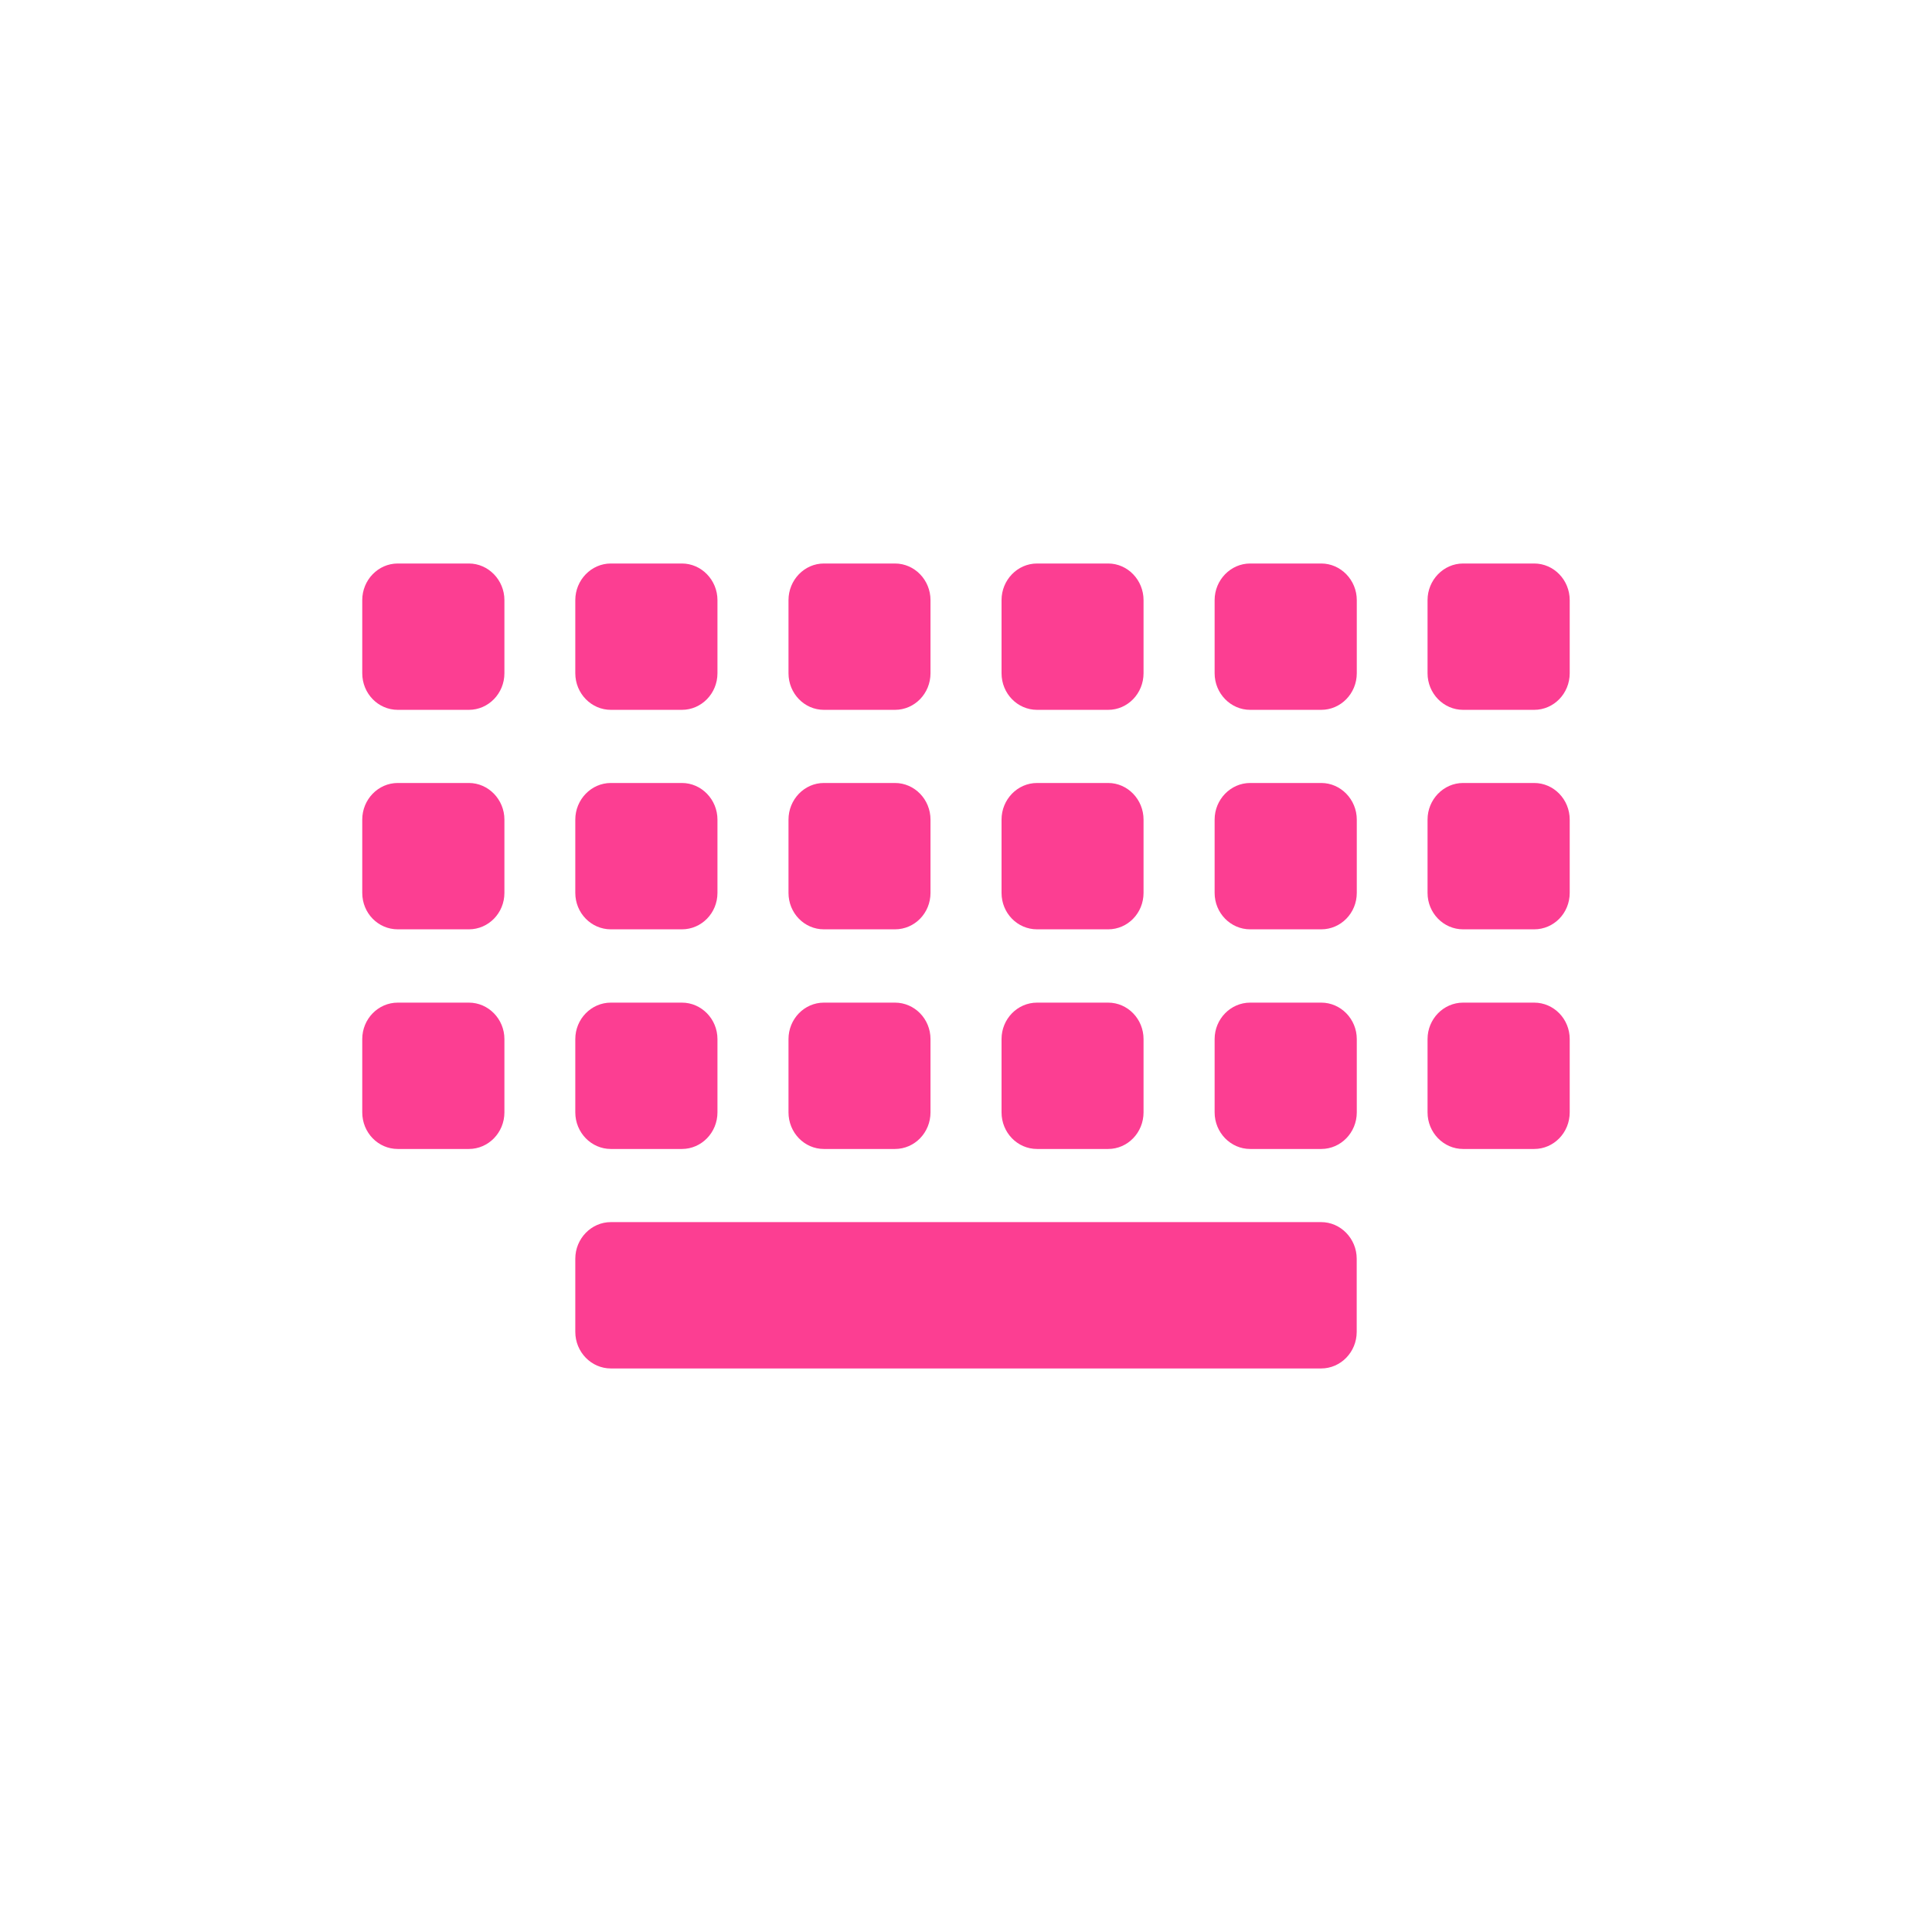 <!-- color: #67707b --><svg xmlns="http://www.w3.org/2000/svg" viewBox="0 0 48 48"><g><path d="m 9.883 14 l 1.766 0 c 0.484 0 0.883 0.41 0.883 0.91 l 0 1.816 c 0 0.504 -0.398 0.91 -0.883 0.91 l -1.766 0 c -0.488 0 -0.883 -0.406 -0.883 -0.91 l 0 -1.816 c 0 -0.5 0.395 -0.91 0.883 -0.91 m 0 0" fill="#fc3e92" stroke="none" fill-rule="nonzero" fill-opacity="1"/><path d="m 15.176 14 l 1.766 0 c 0.484 0 0.883 0.41 0.883 0.91 l 0 1.816 c 0 0.504 -0.398 0.91 -0.883 0.91 l -1.766 0 c -0.484 0 -0.883 -0.406 -0.883 -0.91 l 0 -1.816 c 0 -0.5 0.398 -0.91 0.883 -0.91 m 0 0" fill="#fc3e92" stroke="none" fill-rule="nonzero" fill-opacity="1"/><path d="m 20.469 14 l 1.766 0 c 0.488 0 0.883 0.41 0.883 0.91 l 0 1.816 c 0 0.504 -0.395 0.91 -0.883 0.91 l -1.766 0 c -0.484 0 -0.879 -0.406 -0.879 -0.91 l 0 -1.816 c 0 -0.5 0.395 -0.91 0.879 -0.91 m 0 0" fill="#fc3e92" stroke="none" fill-rule="nonzero" fill-opacity="1"/><path d="m 25.766 14 l 1.766 0 c 0.484 0 0.879 0.41 0.879 0.91 l 0 1.816 c 0 0.504 -0.395 0.91 -0.879 0.91 l -1.766 0 c -0.488 0 -0.883 -0.406 -0.883 -0.91 l 0 -1.816 c 0 -0.5 0.395 -0.91 0.883 -0.91 m 0 0" fill="#fc3e92" stroke="none" fill-rule="nonzero" fill-opacity="1"/><path d="m 31.06 14 l 1.766 0 c 0.484 0 0.883 0.41 0.883 0.91 l 0 1.816 c 0 0.504 -0.398 0.91 -0.883 0.91 l -1.766 0 c -0.484 0 -0.883 -0.406 -0.883 -0.91 l 0 -1.816 c 0 -0.5 0.398 -0.91 0.883 -0.91 m 0 0" fill="#fc3e92" stroke="none" fill-rule="nonzero" fill-opacity="1"/><path d="m 36.35 14 l 1.766 0 c 0.488 0 0.883 0.41 0.883 0.91 l 0 1.816 c 0 0.504 -0.395 0.91 -0.883 0.91 l -1.766 0 c -0.484 0 -0.883 -0.406 -0.883 -0.91 l 0 -1.816 c 0 -0.5 0.398 -0.91 0.883 -0.91 m 0 0" fill="#fc3e92" stroke="none" fill-rule="nonzero" fill-opacity="1"/><path d="m 9.883 19.453 l 1.766 0 c 0.484 0 0.883 0.41 0.883 0.91 l 0 1.82 c 0 0.504 -0.398 0.906 -0.883 0.906 l -1.766 0 c -0.488 0 -0.883 -0.402 -0.883 -0.906 l 0 -1.82 c 0 -0.5 0.395 -0.91 0.883 -0.91 m 0 0" fill="#fc3e92" stroke="none" fill-rule="nonzero" fill-opacity="1"/><path d="m 15.176 19.453 l 1.766 0 c 0.484 0 0.883 0.41 0.883 0.91 l 0 1.82 c 0 0.504 -0.398 0.906 -0.883 0.906 l -1.766 0 c -0.484 0 -0.883 -0.402 -0.883 -0.906 l 0 -1.82 c 0 -0.5 0.398 -0.91 0.883 -0.91 m 0 0" fill="#fc3e92" stroke="none" fill-rule="nonzero" fill-opacity="1"/><path d="m 20.469 19.453 l 1.766 0 c 0.488 0 0.883 0.41 0.883 0.91 l 0 1.82 c 0 0.504 -0.395 0.906 -0.883 0.906 l -1.766 0 c -0.484 0 -0.879 -0.402 -0.879 -0.906 l 0 -1.82 c 0 -0.5 0.395 -0.91 0.879 -0.91 m 0 0" fill="#fc3e92" stroke="none" fill-rule="nonzero" fill-opacity="1"/><path d="m 25.766 19.453 l 1.766 0 c 0.484 0 0.879 0.41 0.879 0.91 l 0 1.82 c 0 0.504 -0.395 0.906 -0.879 0.906 l -1.766 0 c -0.488 0 -0.883 -0.402 -0.883 -0.906 l 0 -1.82 c 0 -0.5 0.395 -0.91 0.883 -0.91 m 0 0" fill="#fc3e92" stroke="none" fill-rule="nonzero" fill-opacity="1"/><path d="m 31.06 19.453 l 1.766 0 c 0.484 0 0.883 0.41 0.883 0.91 l 0 1.82 c 0 0.504 -0.398 0.906 -0.883 0.906 l -1.766 0 c -0.484 0 -0.883 -0.402 -0.883 -0.906 l 0 -1.82 c 0 -0.5 0.398 -0.91 0.883 -0.91 m 0 0" fill="#fc3e92" stroke="none" fill-rule="nonzero" fill-opacity="1"/><path d="m 36.35 19.453 l 1.766 0 c 0.488 0 0.883 0.41 0.883 0.91 l 0 1.82 c 0 0.504 -0.395 0.906 -0.883 0.906 l -1.766 0 c -0.484 0 -0.883 -0.402 -0.883 -0.906 l 0 -1.82 c 0 -0.5 0.398 -0.91 0.883 -0.91 m 0 0" fill="#fc3e92" stroke="none" fill-rule="nonzero" fill-opacity="1"/><path d="m 9.883 24.91 l 1.766 0 c 0.484 0 0.883 0.406 0.883 0.906 l 0 1.82 c 0 0.504 -0.398 0.91 -0.883 0.91 l -1.766 0 c -0.488 0 -0.883 -0.406 -0.883 -0.91 l 0 -1.82 c 0 -0.5 0.395 -0.906 0.883 -0.906 m 0 0" fill="#fc3e92" stroke="none" fill-rule="nonzero" fill-opacity="1"/><path d="m 15.176 24.91 l 1.766 0 c 0.484 0 0.883 0.406 0.883 0.906 l 0 1.82 c 0 0.504 -0.398 0.91 -0.883 0.91 l -1.766 0 c -0.484 0 -0.883 -0.406 -0.883 -0.91 l 0 -1.82 c 0 -0.5 0.398 -0.906 0.883 -0.906 m 0 0" fill="#fc3e92" stroke="none" fill-rule="nonzero" fill-opacity="1"/><path d="m 20.469 24.91 l 1.766 0 c 0.488 0 0.883 0.406 0.883 0.906 l 0 1.82 c 0 0.504 -0.395 0.91 -0.883 0.91 l -1.766 0 c -0.484 0 -0.879 -0.406 -0.879 -0.91 l 0 -1.82 c 0 -0.5 0.395 -0.906 0.879 -0.906 m 0 0" fill="#fc3e92" stroke="none" fill-rule="nonzero" fill-opacity="1"/><path d="m 25.766 24.91 l 1.766 0 c 0.484 0 0.879 0.406 0.879 0.906 l 0 1.82 c 0 0.504 -0.395 0.91 -0.879 0.91 l -1.766 0 c -0.488 0 -0.883 -0.406 -0.883 -0.91 l 0 -1.82 c 0 -0.5 0.395 -0.906 0.883 -0.906 m 0 0" fill="#fc3e92" stroke="none" fill-rule="nonzero" fill-opacity="1"/><path d="m 31.06 24.91 l 1.766 0 c 0.484 0 0.883 0.406 0.883 0.906 l 0 1.82 c 0 0.504 -0.398 0.91 -0.883 0.91 l -1.766 0 c -0.484 0 -0.883 -0.406 -0.883 -0.91 l 0 -1.82 c 0 -0.5 0.398 -0.906 0.883 -0.906 m 0 0" fill="#fc3e92" stroke="none" fill-rule="nonzero" fill-opacity="1"/><path d="m 36.35 24.91 l 1.766 0 c 0.488 0 0.883 0.406 0.883 0.906 l 0 1.82 c 0 0.504 -0.395 0.91 -0.883 0.91 l -1.766 0 c -0.484 0 -0.883 -0.406 -0.883 -0.91 l 0 -1.82 c 0 -0.5 0.398 -0.906 0.883 -0.906 m 0 0" fill="#fc3e92" stroke="none" fill-rule="nonzero" fill-opacity="1"/><path d="m 15.176 30.363 l 17.648 0 c 0.484 0 0.883 0.41 0.883 0.91 l 0 1.816 c 0 0.504 -0.398 0.91 -0.883 0.91 l -17.648 0 c -0.484 0 -0.883 -0.406 -0.883 -0.91 l 0 -1.816 c 0 -0.5 0.398 -0.91 0.883 -0.91 m 0 0" fill="#fc3e92" stroke="none" fill-rule="nonzero" fill-opacity="1"/></g></svg>